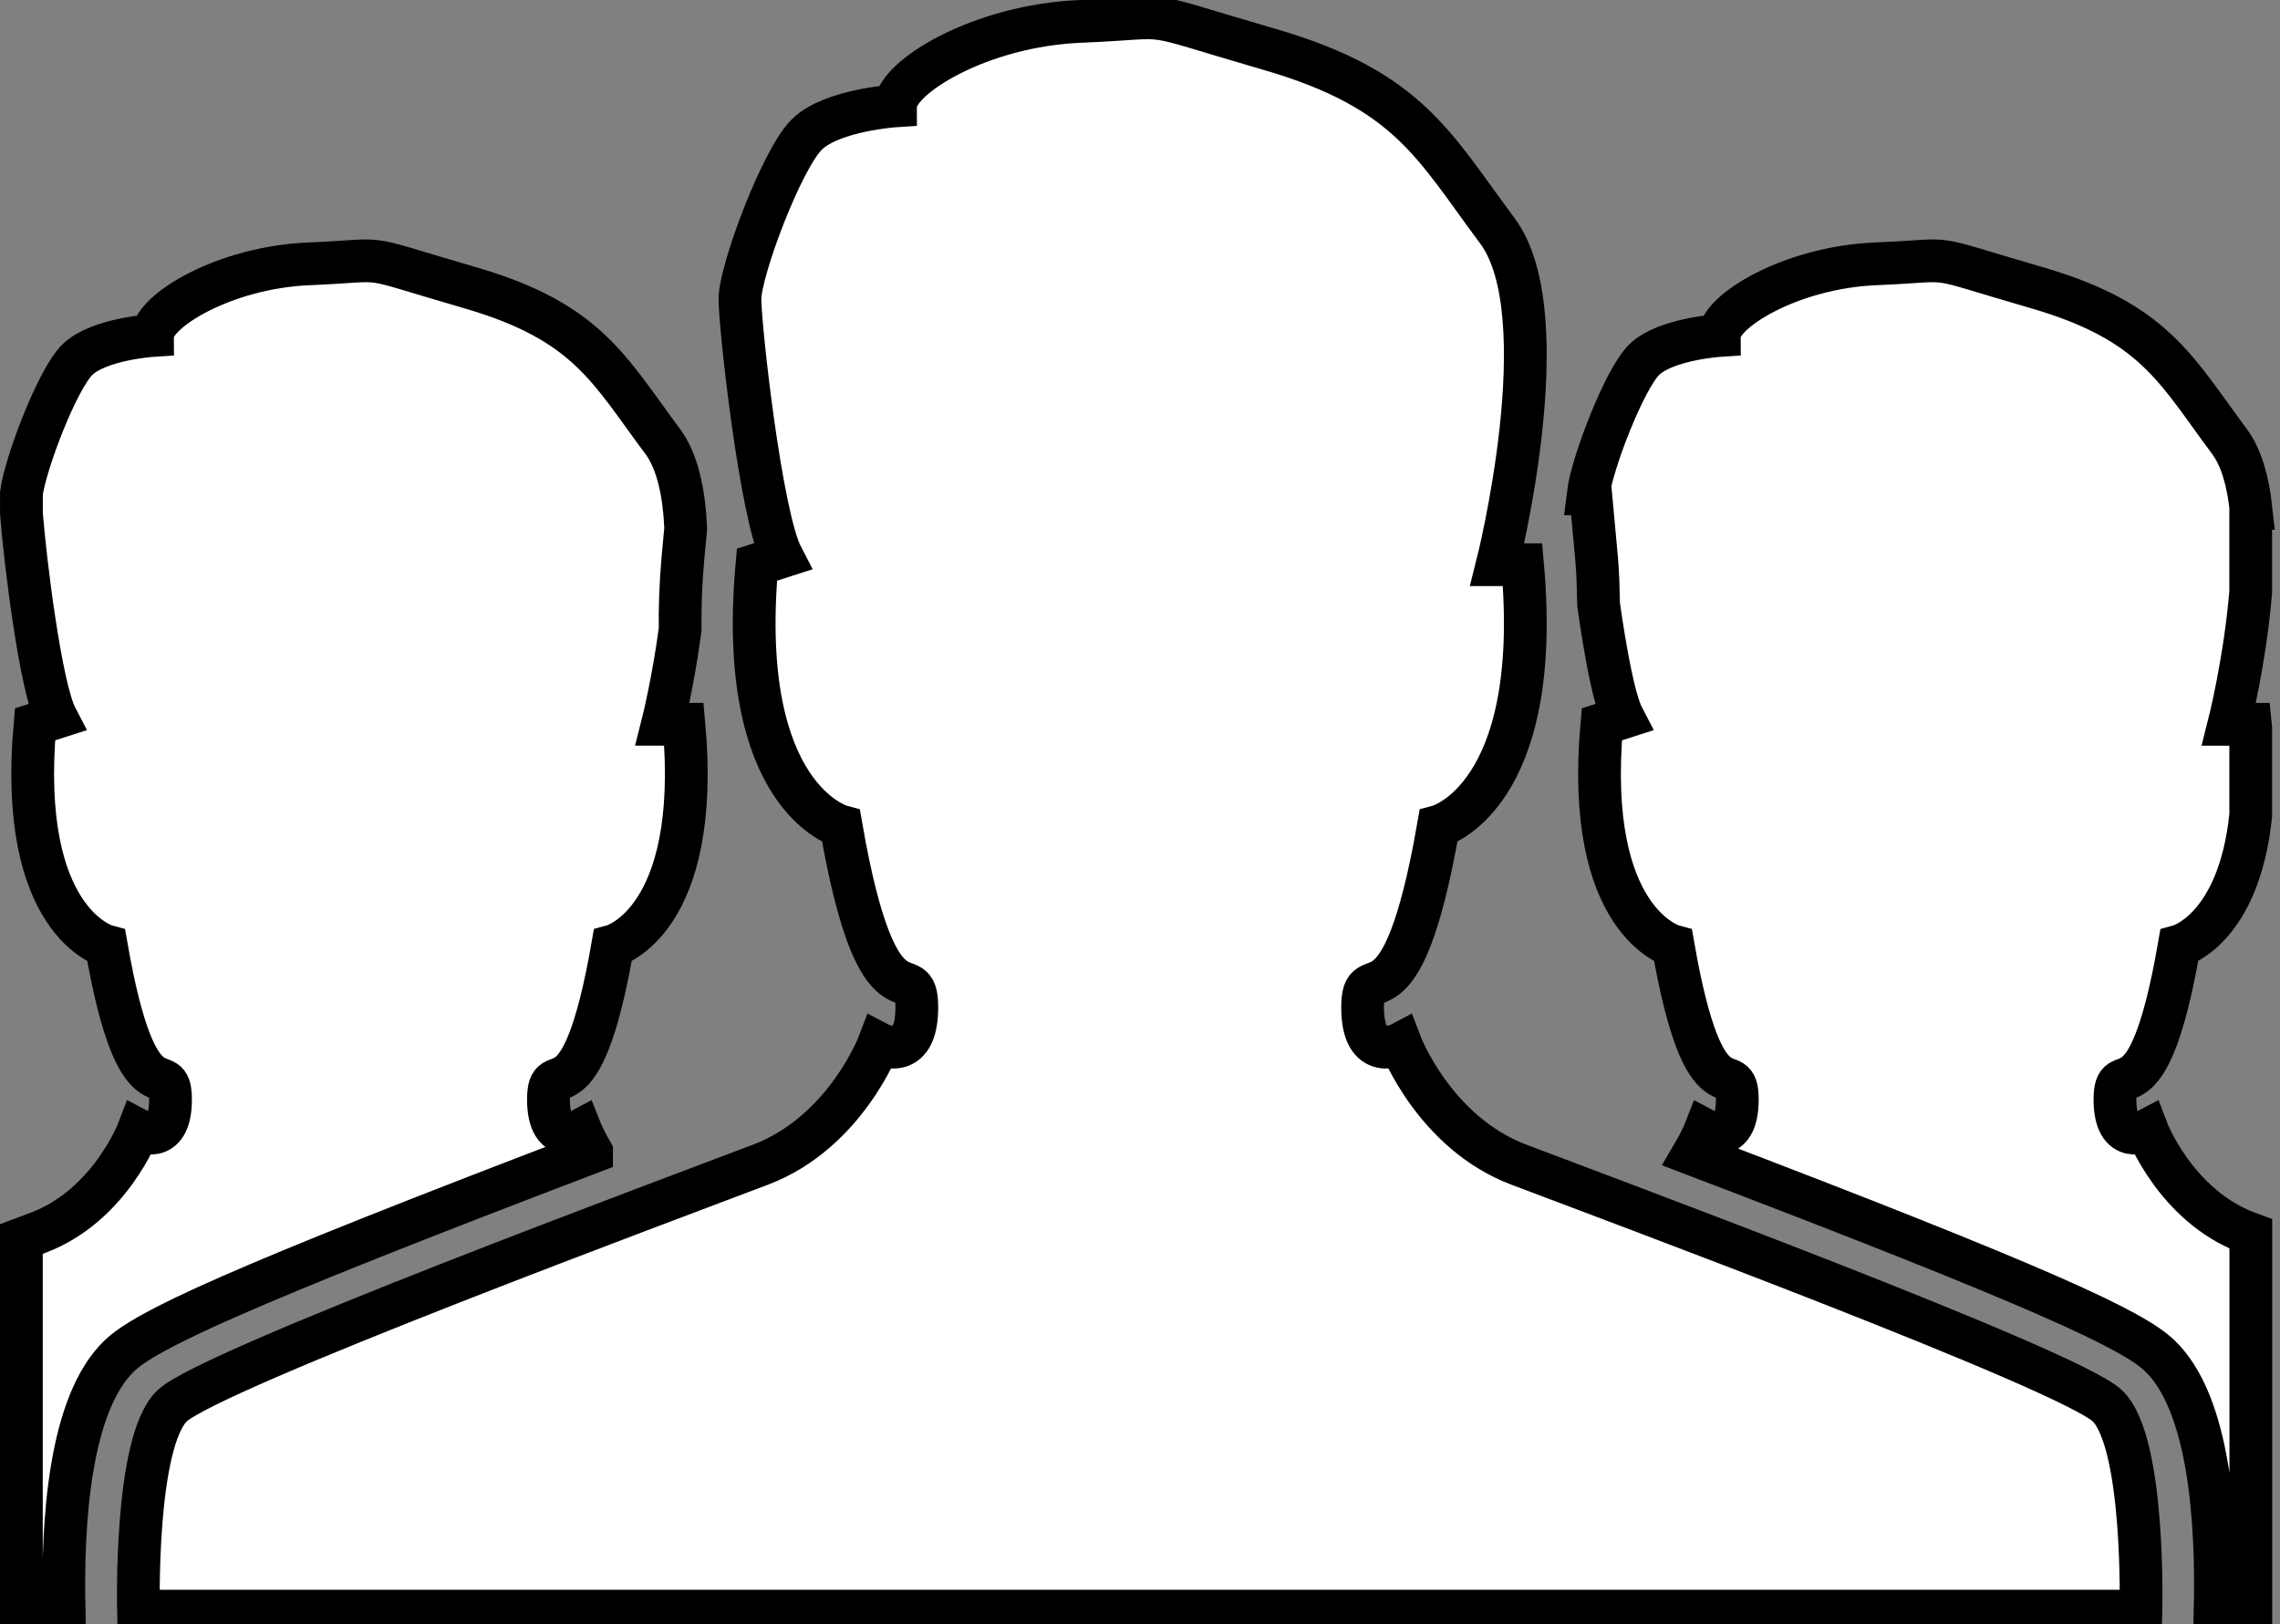 <?xml version="1.0"?>
<svg width="80" height="57" xmlns="http://www.w3.org/2000/svg">
 <rect width="100%" height="100%" fill="#808080" stroke="none"/>
 <!-- Created with Method Draw - http://github.com/duopixel/Method-Draw/ -->

 <g>
  <title>background</title>
  <rect x="-1" y="-1" width="82" height="59" id="canvas_background" fill="none"/>
  <g id="canvasGrid" display="none">
   <rect id="svg_2" width="100%" height="100%" x="0" y="0" stroke-width="0" fill="url(#gridpattern)"/>
  </g>
 </g>
 <g>
  <title>Layer 1</title>
  <path fill="#fff" stroke-width="1.5" d="m53.271,40.864c-2.952,-1.13 -4.13,-4.236 -4.13,-4.236s-1.33,0.704 -1.33,-1.272s1.33,1.272 2.66,-6.357c0,0 3.687,-0.99 2.952,-9.181l-0.887,0c0,0 2.214,-8.757 0,-11.723c-2.216,-2.966 -3.1,-4.942 -7.974,-6.357s-3.098,-1.133 -6.641,-0.988c-3.543,0.142 -6.498,1.976 -6.498,2.964c0,0 -2.214,0.142 -3.098,0.99c-0.887,0.848 -2.362,4.8 -2.362,5.79s0.738,7.629 1.476,9.041l-0.879,0.282c-0.738,8.19 2.952,9.181 2.952,9.181c1.327,7.629 2.657,4.381 2.657,6.357s-1.33,1.272 -1.33,1.272s-1.179,3.106 -4.13,4.236c-2.952,1.128 -19.337,7.2 -20.669,8.472c-1.332,1.275 -1.181,7.205 -1.181,7.205l70.262,0c0,0 0.154,-5.93 -1.179,-7.205c-1.335,-1.272 -17.72,-7.345 -20.672,-8.472zm-32.515,-0.429c-0.258,-0.449 -0.386,-0.773 -0.386,-0.773s-1.126,0.596 -1.126,-1.078s1.126,1.078 2.253,-5.386c0,0 3.126,-0.838 2.501,-7.781l-0.751,0c0,0 0.373,-1.474 0.618,-3.328c-0.01,-0.768 0.016,-1.587 0.096,-2.485l0.099,-1.063c-0.055,-1.227 -0.279,-2.343 -0.814,-3.059c-1.877,-2.512 -2.628,-4.189 -6.756,-5.386c-4.128,-1.198 -2.628,-0.961 -5.629,-0.838c-3.004,0.12 -5.507,1.674 -5.507,2.515c0,0 -1.877,0.12 -2.628,0.838c-0.707,0.676 -1.838,3.647 -1.974,4.703l0,0.701c0.123,1.629 0.673,6.11 1.223,7.165l-0.746,0.239c-0.623,6.943 2.501,7.781 2.501,7.781c1.126,6.464 2.253,3.712 2.253,5.386s-1.126,1.078 -1.126,1.078s-0.999,2.637 -3.502,3.59c-0.159,0.06 -0.362,0.14 -0.605,0.23l0,13.058l1.499,0c-0.076,-3.188 0.201,-7.302 1.945,-8.966c0.928,-0.886 3.971,-2.343 16.562,-7.14zm58.224,-22.593c-0.104,-0.943 -0.331,-1.784 -0.761,-2.36c-1.875,-2.515 -2.628,-4.189 -6.753,-5.386c-4.13,-1.198 -2.628,-0.961 -5.632,-0.838c-3.001,0.12 -5.504,1.674 -5.504,2.515c0,0 -1.875,0.12 -2.628,0.838c-0.707,0.679 -1.849,3.672 -1.976,4.718l0.086,0l0.209,2.278c0.052,0.576 0.057,1.088 0.07,1.609c0.235,1.662 0.548,3.368 0.86,3.964l-0.746,0.239c-0.623,6.943 2.503,7.781 2.503,7.781c1.126,6.464 2.25,3.712 2.25,5.386s-1.126,1.078 -1.126,1.078s-0.138,0.354 -0.425,0.843c12.437,4.74 15.454,6.187 16.372,7.07c1.747,1.664 2.021,5.775 1.945,8.966l1.252,0l0,-13.237c-0.042,-0.015 -0.099,-0.037 -0.136,-0.052c-2.501,-0.956 -3.502,-3.59 -3.502,-3.59s-1.129,0.596 -1.129,-1.078s1.129,1.078 2.253,-5.386c0,0 2.096,-0.571 2.511,-4.593l0,-3.061c-0.003,-0.045 -0.003,-0.082 -0.008,-0.127l-0.754,0c0,0 0.561,-2.22 0.761,-4.643l0,-2.934l0.008,0l-0,0z" id="svg_1" stroke="#000"/>
 </g>
</svg>